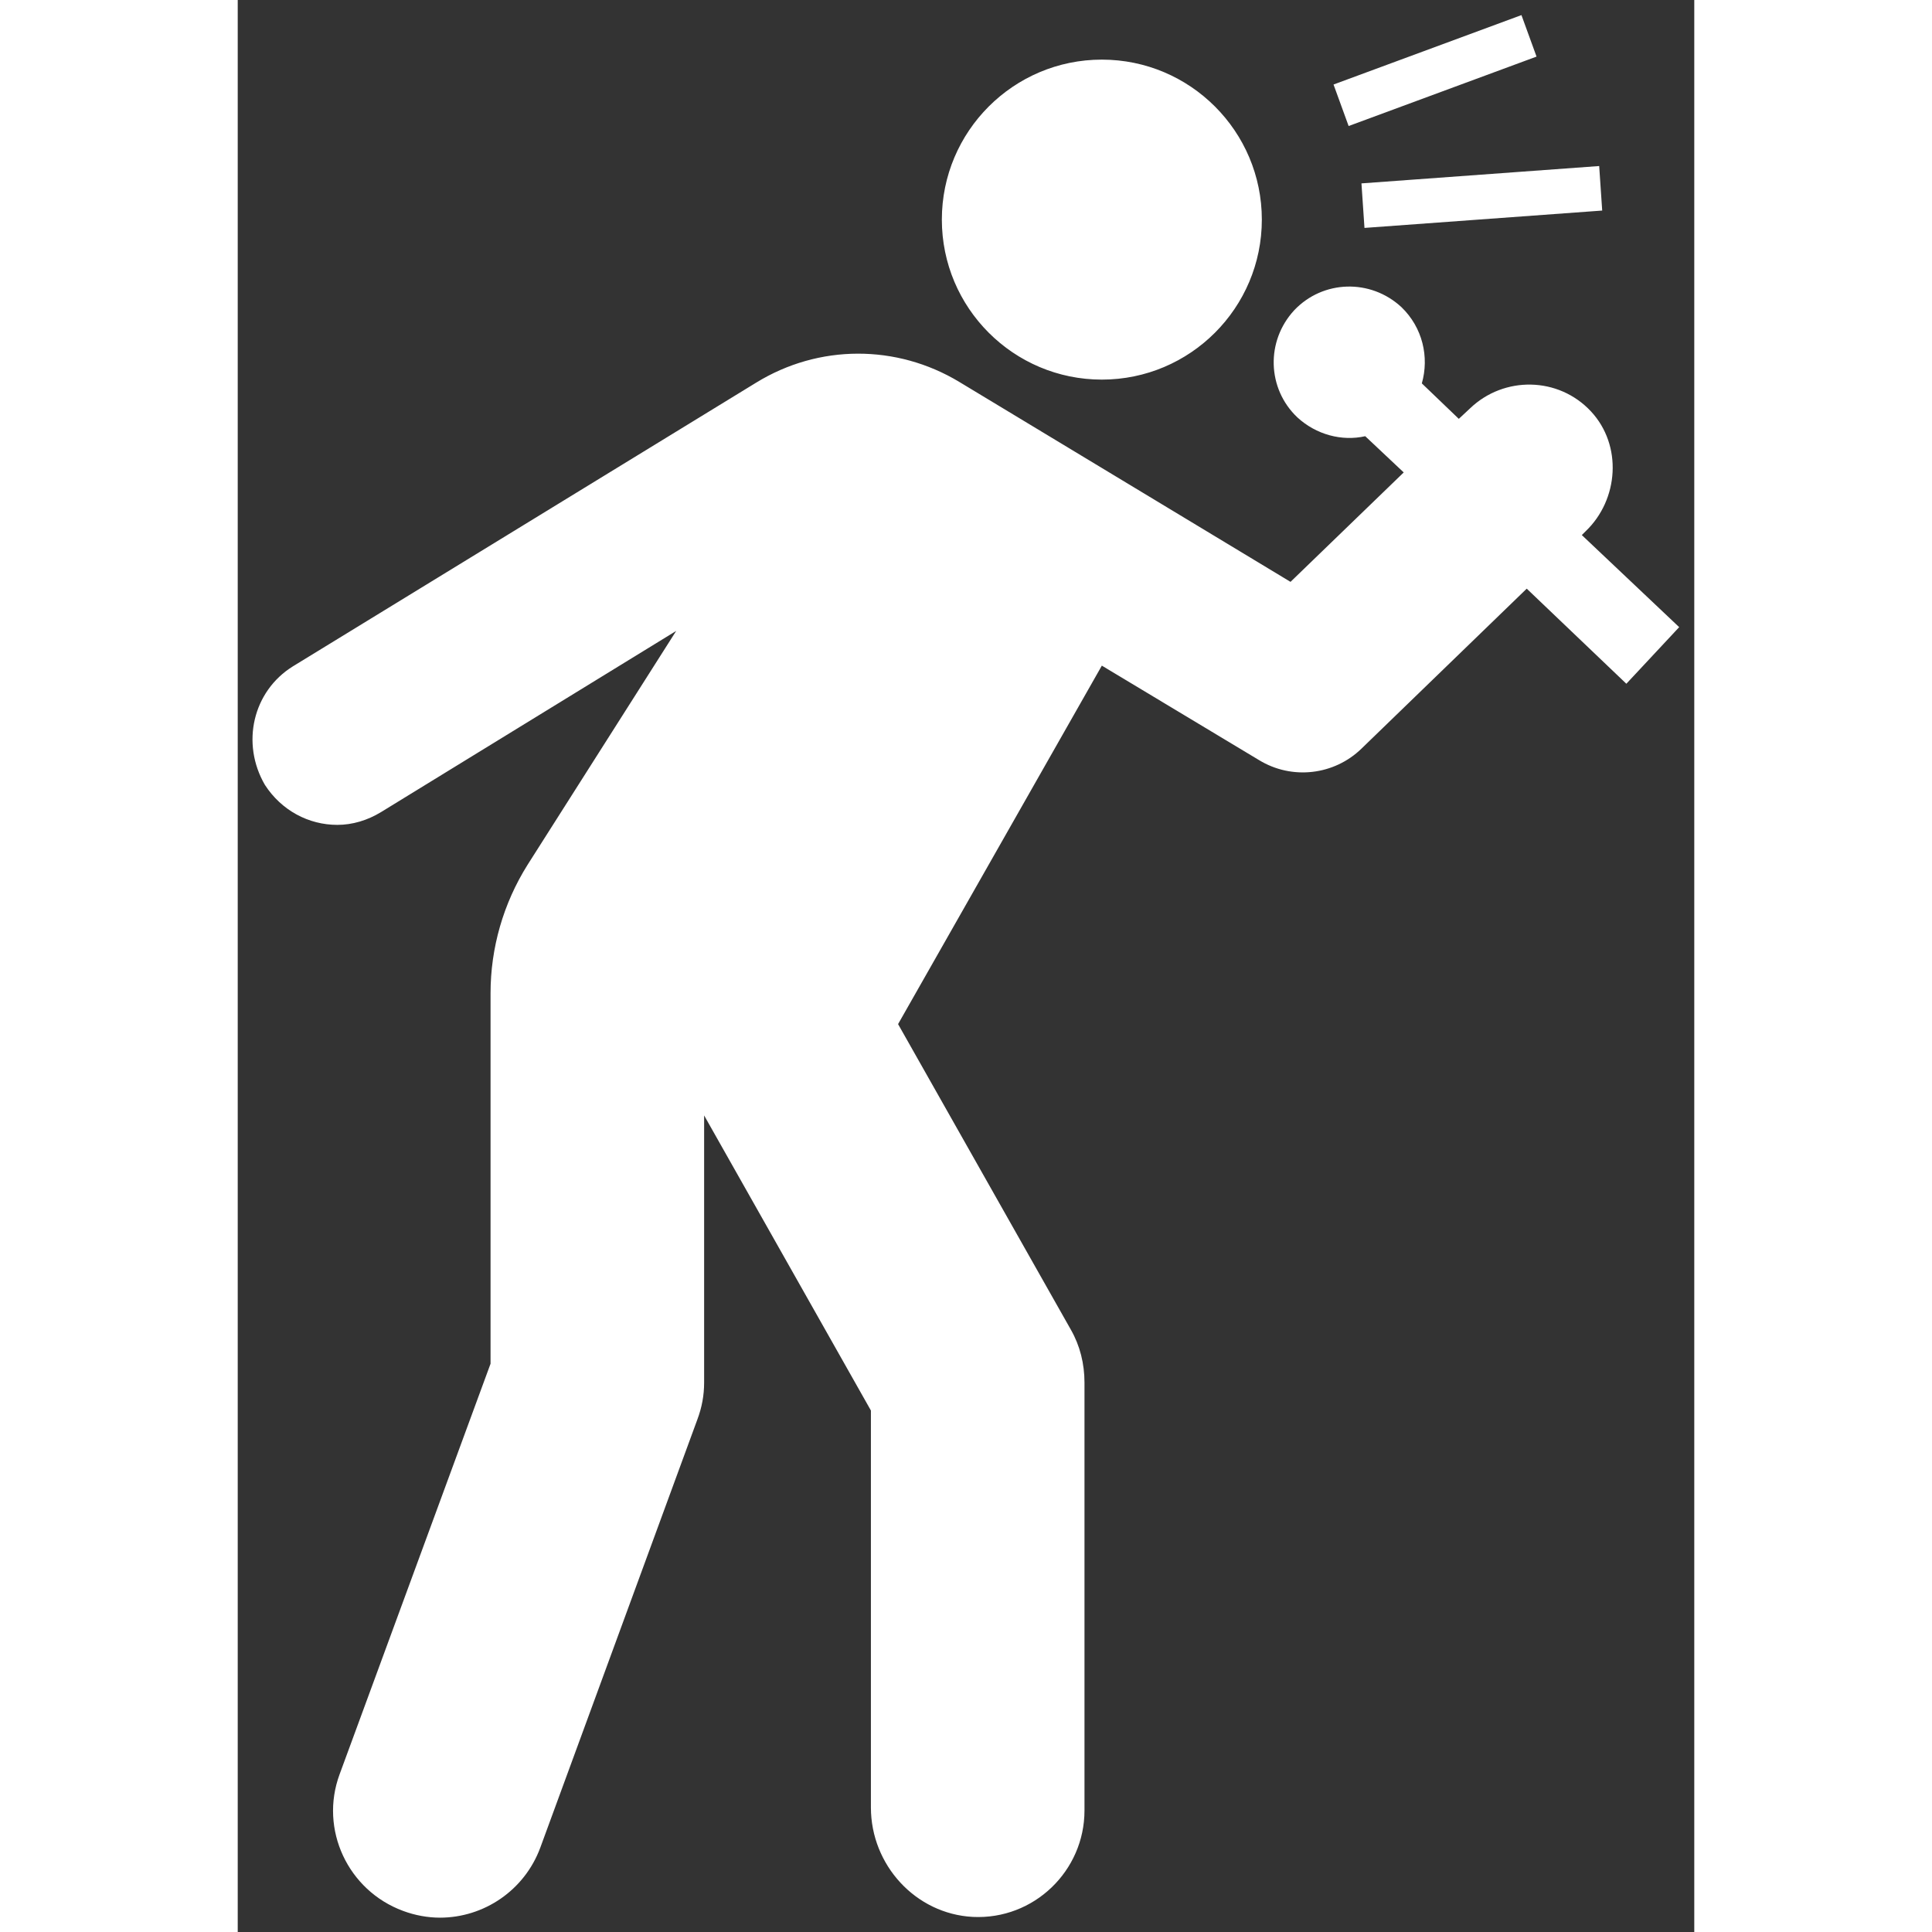 <?xml version="1.0" encoding="utf-8"?>
<!-- Uploaded to: SVG Repo, www.svgrepo.com, Generator: SVG Repo Mixer Tools -->
<svg fill="white" version="1.1" id="Layer_1" xmlns="http://www.w3.org/2000/svg" xmlns:xlink="http://www.w3.org/1999/xlink"
	 width="800px" height="800px" viewBox="0 0 193 256" xml:space="preserve">
<rect x="0" y="0" width="193" height="256" fill="#333333" stroke="none"/>
<path d="M184,90.6L170.8,78l-21.9,21.2c-3.6,3.5-9.2,4.2-13.6,1.5l-20.8-12.5l-27,47.5l22.9,40.5c1.2,2.1,1.8,4.5,1.8,7v56.7
	c0,8-6.7,14.5-14.8,14.1c-7.6-0.4-13.5-6.9-13.5-14.5v-52.6l-22.1-39.1v35.4c0,1.7-0.3,3.3-0.9,4.9l-20.8,56.7
	c-2.1,5.7-7.5,9.3-13.3,9.3c-1.6,0-3.3-0.3-4.9-0.9c-7.3-2.7-11.1-10.8-8.4-18.1l20-54.4v-49.1c0-6,1.7-11.9,4.9-17l19.7-31
	l-39.1,24c-1.8,1.1-3.8,1.7-5.8,1.7c-3.8,0-7.4-1.9-9.6-5.3C0.4,98.5,2,91.6,7.3,88.3l61.4-37.6c8.3-5.1,18.6-5.1,26.9-0.1
	l43.9,26.5l15-14.5l-5.1-4.8c-3.1,0.7-6.5-0.2-9-2.5c-4-3.8-4.2-10.1-0.4-14.2c3.8-4,10.1-4.2,14.2-0.4c2.8,2.7,3.7,6.6,2.7,10.1
	l4.9,4.7l1.5-1.4c4.5-4.3,11.7-4.2,16,0.4c4.2,4.5,3.7,11.7-0.7,15.9l-0.5,0.5L191,83.1L184,90.6z M149.3,30.2l31.5-2.3l-0.4-5.9
	l-31.5,2.3L149.3,30.2z M147.2,16.7l24.9-9.2l-2-5.5l-24.9,9.2L147.2,16.7z M135.7,29.1c0,11.7-9.5,21.2-21.2,21.2
	s-21.2-9.5-21.2-21.2s9.5-21.2,21.2-21.2C126.2,7.9,135.7,17.4,135.7,29.1z"/>
</svg>
